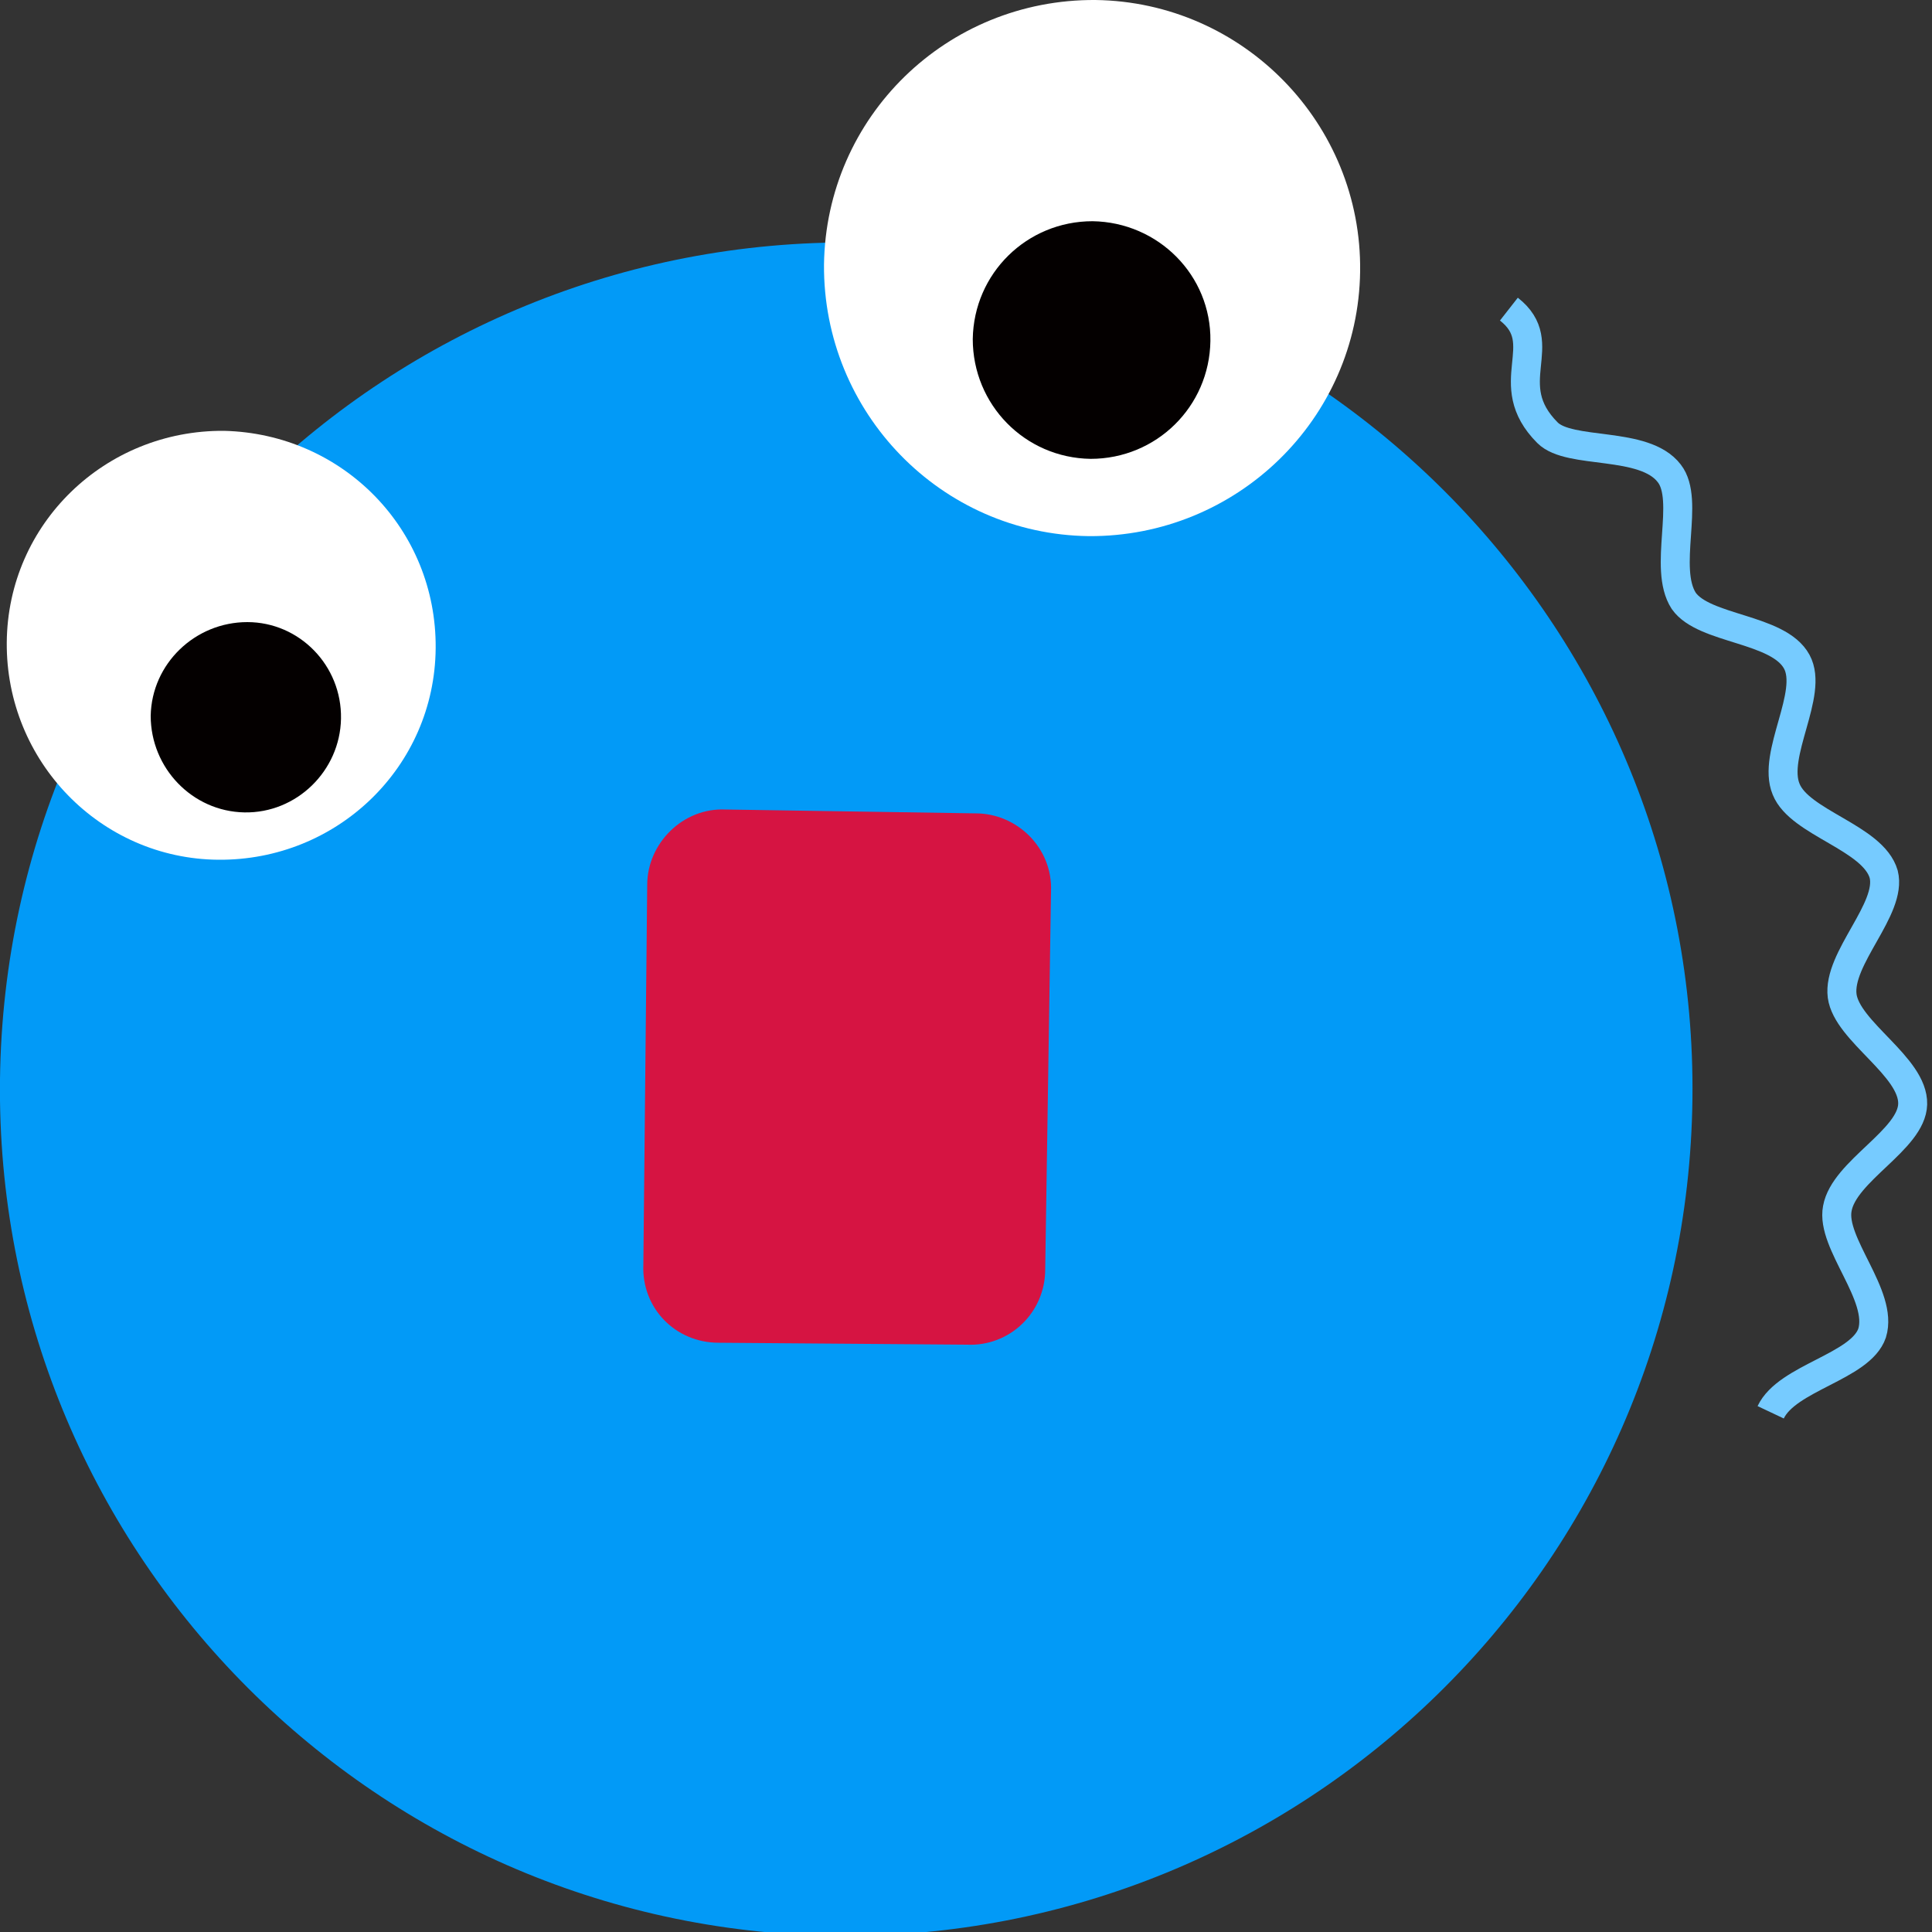 <?xml version="1.0" encoding="utf-8"?>
<!-- Generator: Adobe Illustrator 21.0.2, SVG Export Plug-In . SVG Version: 6.00 Build 0)  -->
<svg version="1.1" id="レイヤー_1" xmlns="http://www.w3.org/2000/svg" xmlns:xlink="http://www.w3.org/1999/xlink" x="0px"
	 y="0px" viewBox="0 0 200 200" style="enable-background:new 0 0 200 200;" xml:space="preserve" width="200" height="200">
<rect x="0" y="0" width="200" height="200" fill="#333333" stroke="none"/>
<style type="text/css">
	.st0{fill:#029af7;}
	.st1{fill:#FFFFFF;}
	.st2{fill:#040000;}
	.st3{fill:#D61442;}
	.st4{fill:none;stroke:#76CBFF;stroke-width:3;}
</style>
<g>
	<path class="st0" d="M175.2,113.8c-0.6,48.4-40.3,87.1-88.7,86.6C38.2,199.8-0.6,160.1,0,111.7s40.3-87.1,88.7-86.6
		C137,25.8,175.8,65.5,175.2,113.8"/>
	<path class="st1" d="M45.1,67.1C45,79.4,34.9,89.1,22.6,89c-12.2-0.1-22-10.2-21.9-22.5s10.2-22,22.5-21.9
		C35.5,44.9,45.2,54.8,45.1,67.1"/>
	<path class="st2" d="M35.3,74.4c-0.1,5.4-4.6,9.8-10,9.7s-9.7-4.6-9.7-10c0.1-5.4,4.6-9.7,10-9.7S35.4,68.9,35.3,74.4"/>
	<path class="st1" d="M140.8,28.1c-0.2,15.3-12.8,27.5-28.1,27.4c-15.3-0.2-27.5-12.8-27.4-28.1C85.5,12.1,98-0.1,113.4,0
		C128.7,0.2,141,12.8,140.8,28.1"/>
	<path class="st2" d="M125.3,35.3c-0.1,6.8-5.6,12.2-12.4,12.2c-6.8-0.1-12.2-5.6-12.2-12.4c0.1-6.8,5.6-12.2,12.4-12.2
		C119.9,23,125.4,28.5,125.3,35.3"/>
	<path class="st3" d="M108.2,131.4c0,4.5-3.7,8-8.1,7.8L74.4,139c-4.5,0-8-3.6-7.8-8.1L67,91.6c0-4.3,3.7-8,8.1-7.8l25.9,0.4
		c4.3,0,8,3.6,7.8,8.1L108.2,131.4z"/>
</g>
<path class="st4" d="M156.2,32c4.6,3.6-1.1,7.7,4,12.8c2.3,2.3,10,0.8,12.6,4.2c2.2,2.8-0.7,9.8,1.5,13.2c2.1,3,9.8,2.8,11.7,6.3
	c1.8,3.3-2.6,9.6-1.1,13.2c1.4,3.5,9,5,10.1,8.8c0.9,3.6-4.8,8.7-4.3,12.6c0.5,3.7,7.4,7.3,7.3,11.2c-0.1,3.7-7.1,6.9-7.8,10.8
	c-0.7,3.6,4.8,9,3.6,12.9c-1.2,3.5-8.8,4.6-10.5,8.2"/>
</svg>
